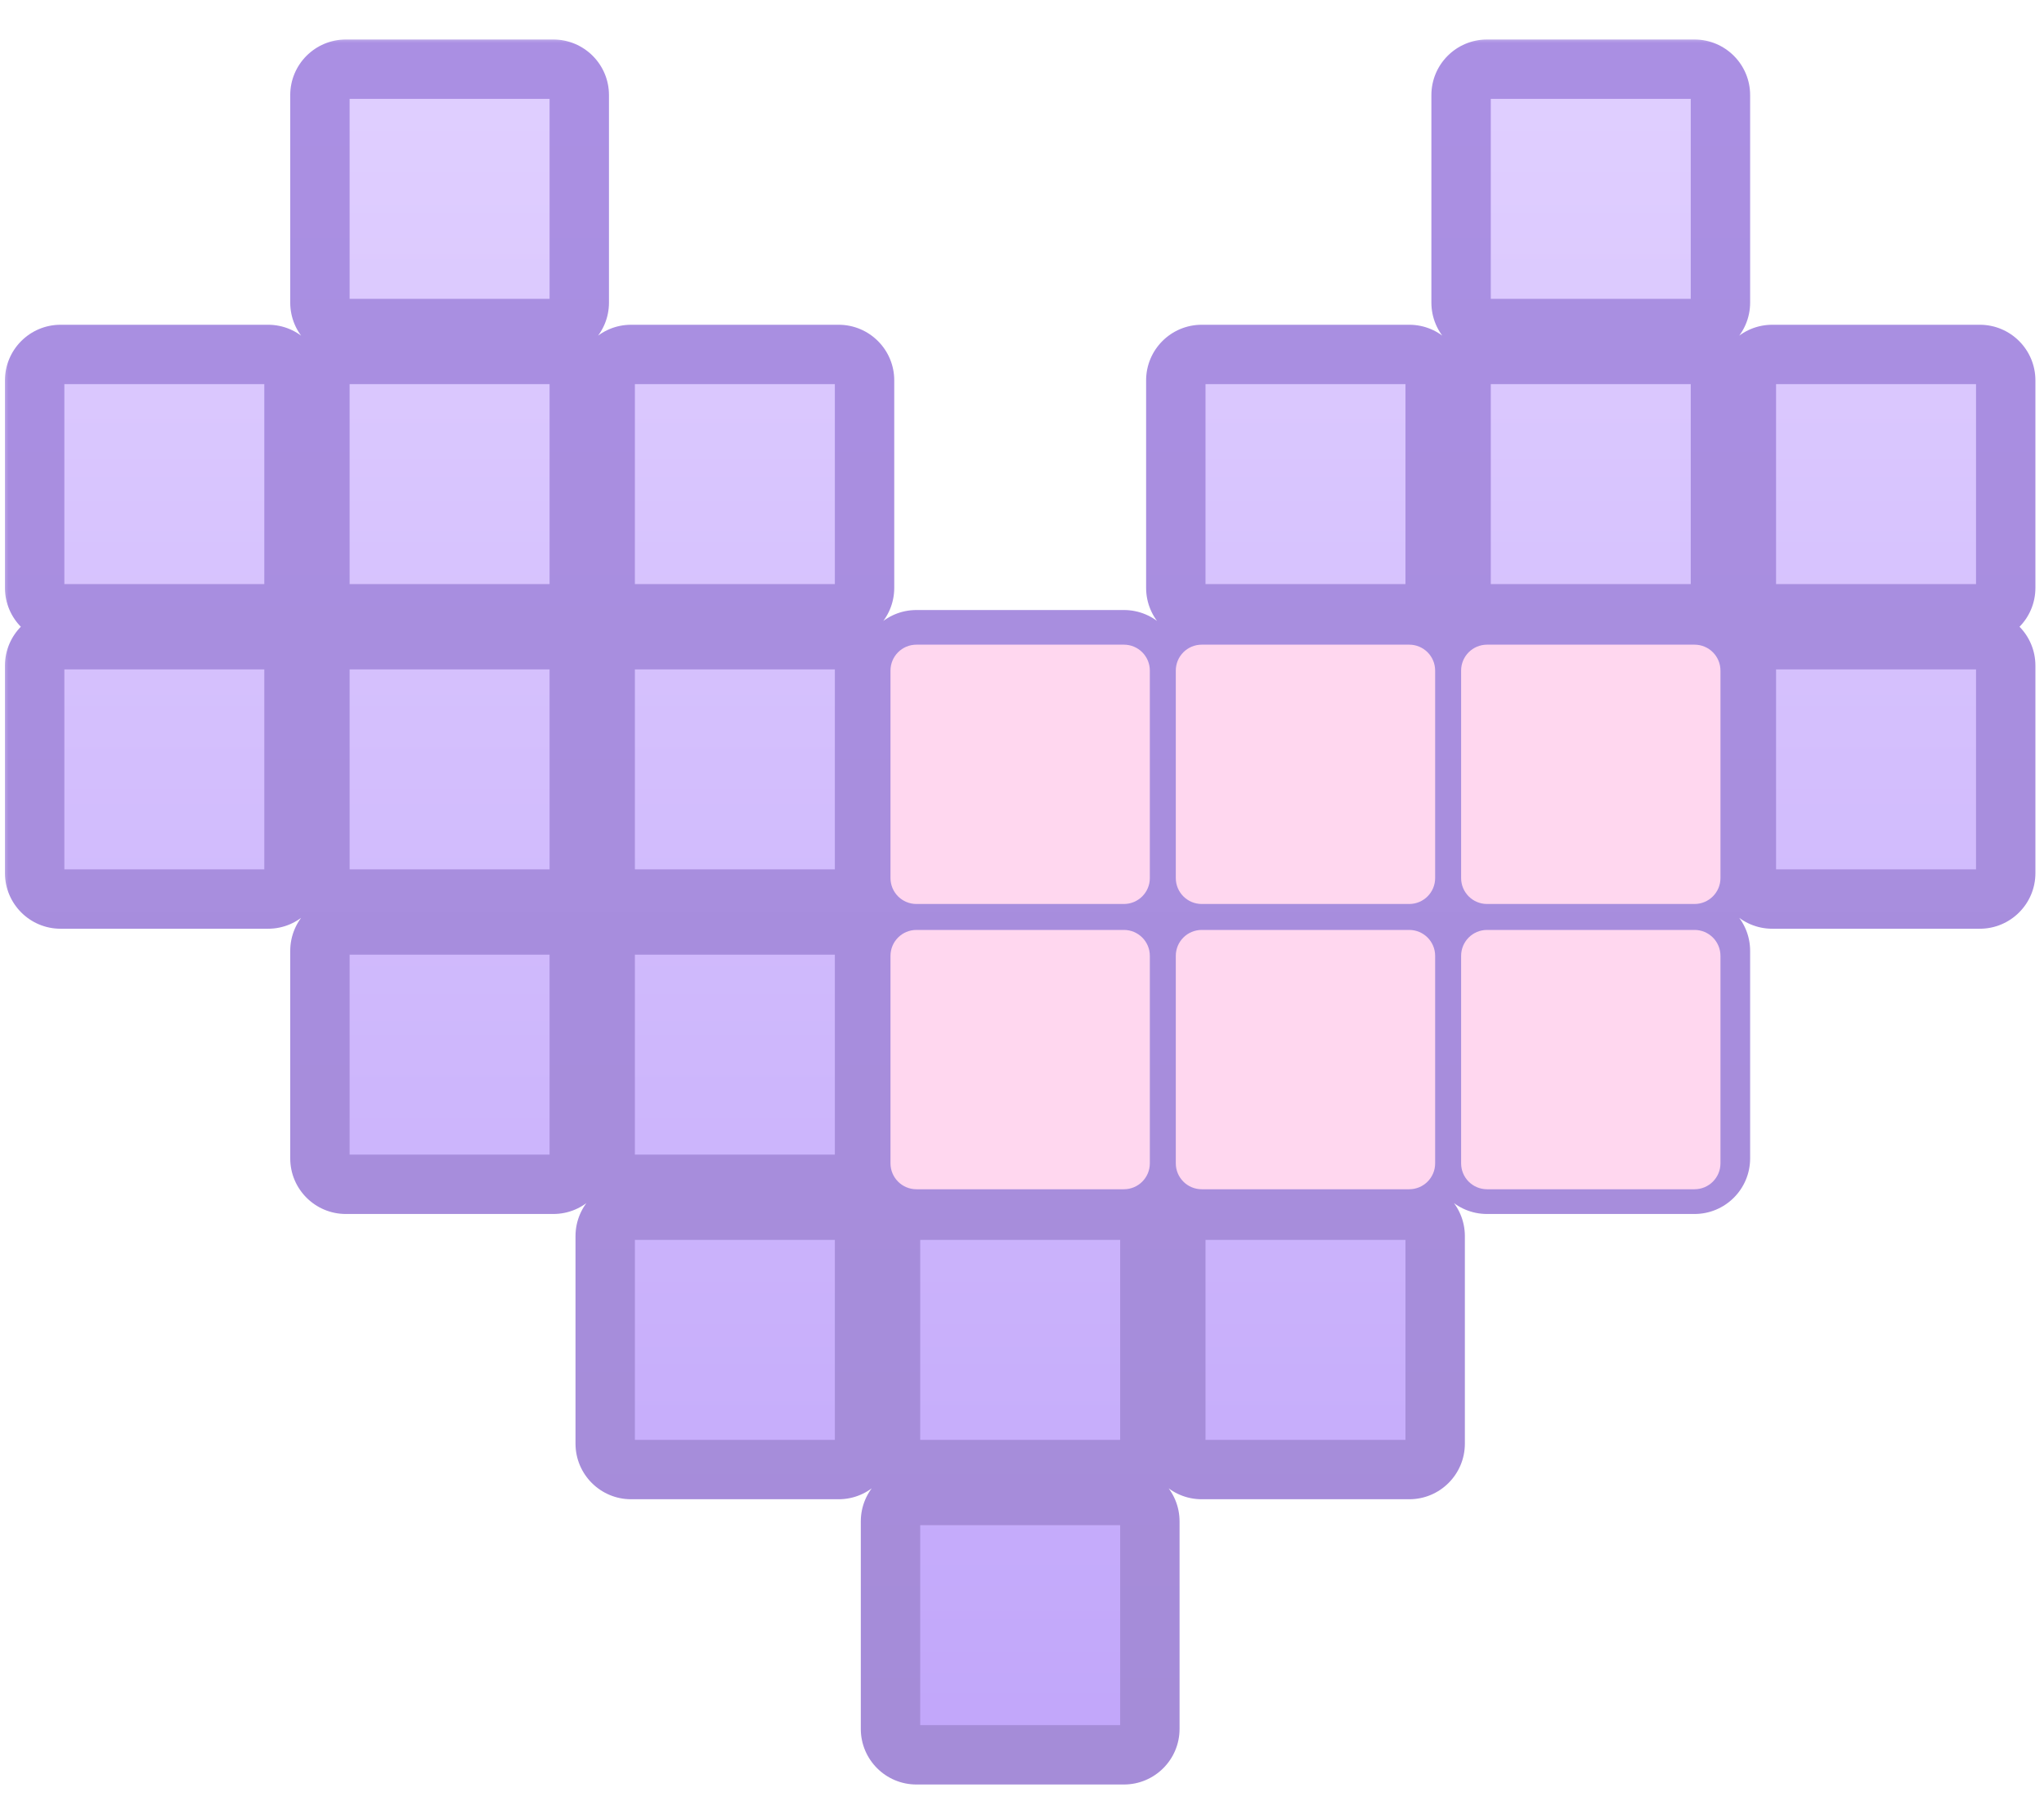 <svg width="118" height="104" viewBox="0 0 118 104" fill="none" xmlns="http://www.w3.org/2000/svg">
<g filter="url(#filter0_d_448_3138)">
<mask id="path-1-outside-1_448_3138" maskUnits="userSpaceOnUse" x="0" y="0.281" width="118" height="102" fill="black">
<rect fill="white" y="0.281" width="118" height="102"/>
<path fillRule="evenodd" clipRule="evenodd" d="M19.966 2.281C19.139 2.281 18.469 2.951 18.469 3.778V15.756C18.469 16.583 19.139 17.253 19.966 17.253H31.944C32.771 17.253 33.441 16.583 33.441 15.756V3.778C33.441 2.951 32.771 2.281 31.944 2.281H19.966ZM85.846 2.281C85.019 2.281 84.349 2.951 84.349 3.778V15.756C84.349 16.583 85.019 17.253 85.846 17.253H97.824C98.651 17.253 99.321 16.583 99.321 15.756V3.778C99.321 2.951 98.651 2.281 97.824 2.281H85.846ZM2 20.248C2 19.421 2.67 18.75 3.497 18.75H15.475C16.302 18.75 16.973 19.421 16.973 20.248V32.225C16.973 33.052 16.302 33.723 15.475 33.723H3.497C2.671 33.723 2 33.052 2 32.225V20.248ZM3.497 35.22C2.67 35.22 2 35.891 2 36.717V48.695C2 49.522 2.671 50.192 3.497 50.192H15.475C16.302 50.192 16.973 49.522 16.973 48.695V36.717C16.973 35.891 16.302 35.22 15.475 35.22H3.497ZM18.469 20.248C18.469 19.421 19.139 18.75 19.966 18.75H31.944C32.771 18.75 33.441 19.421 33.441 20.248V32.225C33.441 33.052 32.771 33.723 31.944 33.723H19.966C19.139 33.723 18.469 33.052 18.469 32.225V20.248ZM19.966 35.22C19.139 35.22 18.469 35.891 18.469 36.717V48.695C18.469 49.522 19.139 50.192 19.966 50.192H31.944C32.771 50.192 33.441 49.522 33.441 48.695V36.717C33.441 35.891 32.771 35.22 31.944 35.22H19.966ZM18.469 53.187C18.469 52.36 19.139 51.69 19.966 51.69H31.944C32.771 51.69 33.441 52.36 33.441 53.187V65.165C33.441 65.992 32.771 66.662 31.944 66.662H19.966C19.139 66.662 18.469 65.992 18.469 65.165V53.187ZM36.435 18.75C35.608 18.75 34.938 19.421 34.938 20.248V32.225C34.938 33.052 35.608 33.723 36.435 33.723H48.413C49.24 33.723 49.91 33.052 49.91 32.225V20.248C49.91 19.421 49.24 18.75 48.413 18.75H36.435ZM34.938 36.717C34.938 35.891 35.608 35.22 36.435 35.22H48.413C49.24 35.22 49.91 35.891 49.91 36.717V48.695C49.91 49.522 49.24 50.192 48.413 50.192H36.435C35.608 50.192 34.938 49.522 34.938 48.695V36.717ZM36.435 51.69C35.608 51.69 34.938 52.36 34.938 53.187V65.165C34.938 65.992 35.608 66.662 36.435 66.662H48.413C49.24 66.662 49.91 65.992 49.91 65.165V53.187C49.91 52.36 49.24 51.69 48.413 51.69H36.435ZM34.938 69.656C34.938 68.829 35.608 68.159 36.435 68.159H48.413C49.24 68.159 49.91 68.829 49.91 69.656V81.634C49.91 82.461 49.24 83.131 48.413 83.131H36.435C35.608 83.131 34.938 82.461 34.938 81.634V69.656ZM52.906 35.22C52.079 35.22 51.409 35.891 51.409 36.717V48.695C51.409 49.522 52.079 50.192 52.906 50.192H64.884C65.711 50.192 66.381 49.522 66.381 48.695V36.717C66.381 35.891 65.711 35.22 64.884 35.22H52.906ZM51.409 53.187C51.409 52.36 52.079 51.69 52.906 51.69H64.884C65.711 51.69 66.381 52.36 66.381 53.187V65.165C66.381 65.992 65.711 66.662 64.884 66.662H52.906C52.079 66.662 51.409 65.992 51.409 65.165V53.187ZM52.906 68.159C52.079 68.159 51.409 68.829 51.409 69.656V81.634C51.409 82.461 52.079 83.131 52.906 83.131H64.884C65.711 83.131 66.381 82.461 66.381 81.634V69.656C66.381 68.829 65.711 68.159 64.884 68.159H52.906ZM51.409 86.126C51.409 85.299 52.079 84.629 52.906 84.629H64.884C65.711 84.629 66.381 85.299 66.381 86.126V98.104C66.381 98.931 65.711 99.601 64.884 99.601H52.906C52.079 99.601 51.409 98.931 51.409 98.104V86.126ZM69.377 35.22C68.55 35.22 67.88 35.891 67.88 36.717V48.695C67.88 49.522 68.55 50.192 69.377 50.192H81.355C82.182 50.192 82.852 49.522 82.852 48.695V36.717C82.852 35.891 82.182 35.22 81.355 35.22H69.377ZM67.88 53.187C67.88 52.36 68.55 51.69 69.377 51.69H81.355C82.182 51.69 82.852 52.36 82.852 53.187V65.165C82.852 65.992 82.182 66.662 81.355 66.662H69.377C68.55 66.662 67.88 65.992 67.88 65.165V53.187ZM69.377 68.159C68.55 68.159 67.88 68.829 67.88 69.656V81.634C67.88 82.461 68.55 83.131 69.377 83.131H81.355C82.182 83.131 82.852 82.461 82.852 81.634V69.656C82.852 68.829 82.182 68.159 81.355 68.159H69.377ZM84.349 36.717C84.349 35.891 85.019 35.22 85.846 35.22H97.824C98.651 35.22 99.321 35.891 99.321 36.717V48.695C99.321 49.522 98.651 50.192 97.824 50.192H85.846C85.019 50.192 84.349 49.522 84.349 48.695V36.717ZM85.846 51.69C85.019 51.69 84.349 52.36 84.349 53.187V65.165C84.349 65.992 85.019 66.662 85.846 66.662H97.824C98.651 66.662 99.321 65.992 99.321 65.165V53.187C99.321 52.36 98.651 51.69 97.824 51.69H85.846ZM100.818 36.717C100.818 35.891 101.488 35.22 102.315 35.22H114.293C115.12 35.22 115.79 35.891 115.79 36.717V48.695C115.79 49.522 115.12 50.192 114.293 50.192H102.315C101.488 50.192 100.818 49.522 100.818 48.695V36.717ZM69.377 18.75C68.55 18.75 67.88 19.421 67.88 20.248V32.225C67.88 33.052 68.55 33.723 69.377 33.723H81.355C82.182 33.723 82.852 33.052 82.852 32.225V20.248C82.852 19.421 82.182 18.75 81.355 18.75H69.377ZM84.349 20.248C84.349 19.421 85.019 18.75 85.846 18.75H97.824C98.651 18.75 99.321 19.421 99.321 20.248V32.225C99.321 33.052 98.651 33.723 97.824 33.723H85.846C85.019 33.723 84.349 33.052 84.349 32.225V20.248ZM102.315 18.75C101.488 18.75 100.818 19.421 100.818 20.248V32.225C100.818 33.052 101.488 33.723 102.315 33.723H114.293C115.12 33.723 115.79 33.052 115.79 32.225V20.248C115.79 19.421 115.12 18.75 114.293 18.75H102.315Z"/>
</mask>
<path fillRule="evenodd" clipRule="evenodd" d="M19.966 2.281C19.139 2.281 18.469 2.951 18.469 3.778V15.756C18.469 16.583 19.139 17.253 19.966 17.253H31.944C32.771 17.253 33.441 16.583 33.441 15.756V3.778C33.441 2.951 32.771 2.281 31.944 2.281H19.966ZM85.846 2.281C85.019 2.281 84.349 2.951 84.349 3.778V15.756C84.349 16.583 85.019 17.253 85.846 17.253H97.824C98.651 17.253 99.321 16.583 99.321 15.756V3.778C99.321 2.951 98.651 2.281 97.824 2.281H85.846ZM2 20.248C2 19.421 2.67 18.75 3.497 18.75H15.475C16.302 18.75 16.973 19.421 16.973 20.248V32.225C16.973 33.052 16.302 33.723 15.475 33.723H3.497C2.671 33.723 2 33.052 2 32.225V20.248ZM3.497 35.22C2.67 35.22 2 35.891 2 36.717V48.695C2 49.522 2.671 50.192 3.497 50.192H15.475C16.302 50.192 16.973 49.522 16.973 48.695V36.717C16.973 35.891 16.302 35.22 15.475 35.22H3.497ZM18.469 20.248C18.469 19.421 19.139 18.75 19.966 18.75H31.944C32.771 18.75 33.441 19.421 33.441 20.248V32.225C33.441 33.052 32.771 33.723 31.944 33.723H19.966C19.139 33.723 18.469 33.052 18.469 32.225V20.248ZM19.966 35.22C19.139 35.22 18.469 35.891 18.469 36.717V48.695C18.469 49.522 19.139 50.192 19.966 50.192H31.944C32.771 50.192 33.441 49.522 33.441 48.695V36.717C33.441 35.891 32.771 35.22 31.944 35.22H19.966ZM18.469 53.187C18.469 52.36 19.139 51.69 19.966 51.69H31.944C32.771 51.69 33.441 52.36 33.441 53.187V65.165C33.441 65.992 32.771 66.662 31.944 66.662H19.966C19.139 66.662 18.469 65.992 18.469 65.165V53.187ZM36.435 18.75C35.608 18.75 34.938 19.421 34.938 20.248V32.225C34.938 33.052 35.608 33.723 36.435 33.723H48.413C49.24 33.723 49.91 33.052 49.91 32.225V20.248C49.91 19.421 49.24 18.75 48.413 18.75H36.435ZM34.938 36.717C34.938 35.891 35.608 35.22 36.435 35.22H48.413C49.24 35.22 49.91 35.891 49.91 36.717V48.695C49.91 49.522 49.24 50.192 48.413 50.192H36.435C35.608 50.192 34.938 49.522 34.938 48.695V36.717ZM36.435 51.69C35.608 51.69 34.938 52.36 34.938 53.187V65.165C34.938 65.992 35.608 66.662 36.435 66.662H48.413C49.24 66.662 49.91 65.992 49.91 65.165V53.187C49.91 52.36 49.24 51.69 48.413 51.69H36.435ZM34.938 69.656C34.938 68.829 35.608 68.159 36.435 68.159H48.413C49.24 68.159 49.91 68.829 49.91 69.656V81.634C49.91 82.461 49.24 83.131 48.413 83.131H36.435C35.608 83.131 34.938 82.461 34.938 81.634V69.656ZM52.906 35.22C52.079 35.22 51.409 35.891 51.409 36.717V48.695C51.409 49.522 52.079 50.192 52.906 50.192H64.884C65.711 50.192 66.381 49.522 66.381 48.695V36.717C66.381 35.891 65.711 35.22 64.884 35.22H52.906ZM51.409 53.187C51.409 52.36 52.079 51.69 52.906 51.69H64.884C65.711 51.69 66.381 52.36 66.381 53.187V65.165C66.381 65.992 65.711 66.662 64.884 66.662H52.906C52.079 66.662 51.409 65.992 51.409 65.165V53.187ZM52.906 68.159C52.079 68.159 51.409 68.829 51.409 69.656V81.634C51.409 82.461 52.079 83.131 52.906 83.131H64.884C65.711 83.131 66.381 82.461 66.381 81.634V69.656C66.381 68.829 65.711 68.159 64.884 68.159H52.906ZM51.409 86.126C51.409 85.299 52.079 84.629 52.906 84.629H64.884C65.711 84.629 66.381 85.299 66.381 86.126V98.104C66.381 98.931 65.711 99.601 64.884 99.601H52.906C52.079 99.601 51.409 98.931 51.409 98.104V86.126ZM69.377 35.22C68.55 35.22 67.88 35.891 67.88 36.717V48.695C67.88 49.522 68.55 50.192 69.377 50.192H81.355C82.182 50.192 82.852 49.522 82.852 48.695V36.717C82.852 35.891 82.182 35.22 81.355 35.22H69.377ZM67.88 53.187C67.88 52.36 68.55 51.69 69.377 51.69H81.355C82.182 51.69 82.852 52.36 82.852 53.187V65.165C82.852 65.992 82.182 66.662 81.355 66.662H69.377C68.55 66.662 67.88 65.992 67.88 65.165V53.187ZM69.377 68.159C68.55 68.159 67.88 68.829 67.88 69.656V81.634C67.88 82.461 68.55 83.131 69.377 83.131H81.355C82.182 83.131 82.852 82.461 82.852 81.634V69.656C82.852 68.829 82.182 68.159 81.355 68.159H69.377ZM84.349 36.717C84.349 35.891 85.019 35.22 85.846 35.22H97.824C98.651 35.22 99.321 35.891 99.321 36.717V48.695C99.321 49.522 98.651 50.192 97.824 50.192H85.846C85.019 50.192 84.349 49.522 84.349 48.695V36.717ZM85.846 51.69C85.019 51.69 84.349 52.36 84.349 53.187V65.165C84.349 65.992 85.019 66.662 85.846 66.662H97.824C98.651 66.662 99.321 65.992 99.321 65.165V53.187C99.321 52.36 98.651 51.69 97.824 51.69H85.846ZM100.818 36.717C100.818 35.891 101.488 35.22 102.315 35.22H114.293C115.12 35.22 115.79 35.891 115.79 36.717V48.695C115.79 49.522 115.12 50.192 114.293 50.192H102.315C101.488 50.192 100.818 49.522 100.818 48.695V36.717ZM69.377 18.75C68.55 18.75 67.88 19.421 67.88 20.248V32.225C67.88 33.052 68.55 33.723 69.377 33.723H81.355C82.182 33.723 82.852 33.052 82.852 32.225V20.248C82.852 19.421 82.182 18.75 81.355 18.75H69.377ZM84.349 20.248C84.349 19.421 85.019 18.75 85.846 18.75H97.824C98.651 18.75 99.321 19.421 99.321 20.248V32.225C99.321 33.052 98.651 33.723 97.824 33.723H85.846C85.019 33.723 84.349 33.052 84.349 32.225V20.248ZM102.315 18.75C101.488 18.75 100.818 19.421 100.818 20.248V32.225C100.818 33.052 101.488 33.723 102.315 33.723H114.293C115.12 33.723 115.79 33.052 115.79 32.225V20.248C115.79 19.421 115.12 18.75 114.293 18.75H102.315Z" fill="url(#paint0_linear_448_3138)"/>
<path d="M20.183 3.778C20.183 3.898 20.086 3.995 19.966 3.995V0.567C18.193 0.567 16.755 2.004 16.755 3.778H20.183ZM20.183 15.756V3.778H16.755V15.756H20.183ZM19.966 15.539C20.086 15.539 20.183 15.636 20.183 15.756H16.755C16.755 17.53 18.193 18.968 19.966 18.968V15.539ZM31.944 15.539H19.966V18.968H31.944V15.539ZM31.727 15.756C31.727 15.636 31.824 15.539 31.944 15.539V18.968C33.718 18.968 35.156 17.53 35.156 15.756H31.727ZM31.727 3.778V15.756H35.156V3.778H31.727ZM31.944 3.995C31.824 3.995 31.727 3.898 31.727 3.778H35.156C35.156 2.004 33.718 0.567 31.944 0.567V3.995ZM19.966 3.995H31.944V0.567H19.966V3.995ZM86.063 3.778C86.063 3.898 85.966 3.995 85.846 3.995V0.567C84.072 0.567 82.634 2.004 82.634 3.778H86.063ZM86.063 15.756V3.778H82.634V15.756H86.063ZM85.846 15.539C85.966 15.539 86.063 15.636 86.063 15.756H82.634C82.634 17.53 84.072 18.968 85.846 18.968V15.539ZM97.824 15.539H85.846V18.968H97.824V15.539ZM97.607 15.756C97.607 15.636 97.704 15.539 97.824 15.539V18.968C99.597 18.968 101.035 17.53 101.035 15.756H97.607ZM97.607 3.778V15.756H101.035V3.778H97.607ZM97.824 3.995C97.704 3.995 97.607 3.898 97.607 3.778H101.035C101.035 2.004 99.597 0.567 97.824 0.567V3.995ZM85.846 3.995H97.824V0.567H85.846V3.995ZM3.497 17.036C1.724 17.036 0.286 18.474 0.286 20.248H3.715C3.715 20.368 3.617 20.465 3.497 20.465V17.036ZM15.475 17.036H3.497V20.465H15.475V17.036ZM18.687 20.248C18.687 18.474 17.249 17.036 15.475 17.036V20.465C15.355 20.465 15.258 20.368 15.258 20.248H18.687ZM18.687 32.225V20.248H15.258V32.225H18.687ZM15.475 35.437C17.249 35.437 18.687 33.999 18.687 32.225H15.258C15.258 32.106 15.355 32.008 15.475 32.008V35.437ZM3.497 35.437H15.475V32.008H3.497V35.437ZM0.286 32.225C0.286 33.999 1.724 35.437 3.497 35.437V32.008C3.617 32.008 3.715 32.106 3.715 32.225H0.286ZM0.286 20.248V32.225H3.715V20.248H0.286ZM3.715 36.717C3.715 36.837 3.617 36.934 3.497 36.934V33.506C1.724 33.506 0.286 34.944 0.286 36.717H3.715ZM3.715 48.695V36.717H0.286V48.695H3.715ZM3.497 48.478C3.617 48.478 3.715 48.575 3.715 48.695H0.286C0.286 50.469 1.724 51.907 3.497 51.907V48.478ZM15.475 48.478H3.497V51.907H15.475V48.478ZM15.258 48.695C15.258 48.575 15.355 48.478 15.475 48.478V51.907C17.249 51.907 18.687 50.469 18.687 48.695H15.258ZM15.258 36.717V48.695H18.687V36.717H15.258ZM15.475 36.934C15.355 36.934 15.258 36.837 15.258 36.717H18.687C18.687 34.944 17.249 33.506 15.475 33.506V36.934ZM3.497 36.934H15.475V33.506H3.497V36.934ZM19.966 17.036C18.193 17.036 16.755 18.474 16.755 20.248H20.183C20.183 20.368 20.086 20.465 19.966 20.465V17.036ZM31.944 17.036H19.966V20.465H31.944V17.036ZM35.156 20.248C35.156 18.474 33.718 17.036 31.944 17.036V20.465C31.824 20.465 31.727 20.368 31.727 20.248H35.156ZM35.156 32.225V20.248H31.727V32.225H35.156ZM31.944 35.437C33.718 35.437 35.156 33.999 35.156 32.225H31.727C31.727 32.106 31.824 32.008 31.944 32.008V35.437ZM19.966 35.437H31.944V32.008H19.966V35.437ZM16.755 32.225C16.755 33.999 18.193 35.437 19.966 35.437V32.008C20.086 32.008 20.183 32.106 20.183 32.225H16.755ZM16.755 20.248V32.225H20.183V20.248H16.755ZM20.183 36.717C20.183 36.837 20.086 36.934 19.966 36.934V33.506C18.193 33.506 16.755 34.944 16.755 36.717H20.183ZM20.183 48.695V36.717H16.755V48.695H20.183ZM19.966 48.478C20.086 48.478 20.183 48.575 20.183 48.695H16.755C16.755 50.469 18.193 51.907 19.966 51.907V48.478ZM31.944 48.478H19.966V51.907H31.944V48.478ZM31.727 48.695C31.727 48.575 31.824 48.478 31.944 48.478V51.907C33.718 51.907 35.156 50.469 35.156 48.695H31.727ZM31.727 36.717V48.695H35.156V36.717H31.727ZM31.944 36.934C31.824 36.934 31.727 36.837 31.727 36.717H35.156C35.156 34.944 33.718 33.506 31.944 33.506V36.934ZM19.966 36.934H31.944V33.506H19.966V36.934ZM19.966 49.975C18.193 49.975 16.755 51.413 16.755 53.187H20.183C20.183 53.307 20.086 53.404 19.966 53.404V49.975ZM31.944 49.975H19.966V53.404H31.944V49.975ZM35.156 53.187C35.156 51.413 33.718 49.975 31.944 49.975V53.404C31.824 53.404 31.727 53.307 31.727 53.187H35.156ZM35.156 65.165V53.187H31.727V65.165H35.156ZM31.944 68.376C33.718 68.376 35.156 66.939 35.156 65.165H31.727C31.727 65.045 31.824 64.948 31.944 64.948V68.376ZM19.966 68.376H31.944V64.948H19.966V68.376ZM16.755 65.165C16.755 66.939 18.193 68.376 19.966 68.376V64.948C20.086 64.948 20.183 65.045 20.183 65.165H16.755ZM16.755 53.187V65.165H20.183V53.187H16.755ZM36.652 20.248C36.652 20.368 36.555 20.465 36.435 20.465V17.036C34.661 17.036 33.224 18.474 33.224 20.248H36.652ZM36.652 32.225V20.248H33.224V32.225H36.652ZM36.435 32.008C36.555 32.008 36.652 32.106 36.652 32.225H33.224C33.224 33.999 34.661 35.437 36.435 35.437V32.008ZM48.413 32.008H36.435V35.437H48.413V32.008ZM48.196 32.225C48.196 32.106 48.293 32.008 48.413 32.008V35.437C50.187 35.437 51.625 33.999 51.625 32.225H48.196ZM48.196 20.248V32.225H51.625V20.248H48.196ZM48.413 20.465C48.293 20.465 48.196 20.368 48.196 20.248H51.625C51.625 18.474 50.187 17.036 48.413 17.036V20.465ZM36.435 20.465H48.413V17.036H36.435V20.465ZM36.435 33.506C34.661 33.506 33.224 34.944 33.224 36.717H36.652C36.652 36.837 36.555 36.934 36.435 36.934V33.506ZM48.413 33.506H36.435V36.934H48.413V33.506ZM51.625 36.717C51.625 34.944 50.187 33.506 48.413 33.506V36.934C48.293 36.934 48.196 36.837 48.196 36.717H51.625ZM51.625 48.695V36.717H48.196V48.695H51.625ZM48.413 51.907C50.187 51.907 51.625 50.469 51.625 48.695H48.196C48.196 48.575 48.293 48.478 48.413 48.478V51.907ZM36.435 51.907H48.413V48.478H36.435V51.907ZM33.224 48.695C33.224 50.469 34.661 51.907 36.435 51.907V48.478C36.555 48.478 36.652 48.575 36.652 48.695H33.224ZM33.224 36.717V48.695H36.652V36.717H33.224ZM36.652 53.187C36.652 53.307 36.555 53.404 36.435 53.404V49.975C34.661 49.975 33.224 51.413 33.224 53.187H36.652ZM36.652 65.165V53.187H33.224V65.165H36.652ZM36.435 64.948C36.555 64.948 36.652 65.045 36.652 65.165H33.224C33.224 66.939 34.661 68.376 36.435 68.376V64.948ZM48.413 64.948H36.435V68.376H48.413V64.948ZM48.196 65.165C48.196 65.045 48.293 64.948 48.413 64.948V68.376C50.187 68.376 51.625 66.939 51.625 65.165H48.196ZM48.196 53.187V65.165H51.625V53.187H48.196ZM48.413 53.404C48.293 53.404 48.196 53.307 48.196 53.187H51.625C51.625 51.413 50.187 49.975 48.413 49.975V53.404ZM36.435 53.404H48.413V49.975H36.435V53.404ZM36.435 66.445C34.661 66.445 33.224 67.882 33.224 69.656H36.652C36.652 69.776 36.555 69.873 36.435 69.873V66.445ZM48.413 66.445H36.435V69.873H48.413V66.445ZM51.625 69.656C51.625 67.882 50.187 66.445 48.413 66.445V69.873C48.293 69.873 48.196 69.776 48.196 69.656H51.625ZM51.625 81.634V69.656H48.196V81.634H51.625ZM48.413 84.846C50.187 84.846 51.625 83.408 51.625 81.634H48.196C48.196 81.514 48.293 81.417 48.413 81.417V84.846ZM36.435 84.846H48.413V81.417H36.435V84.846ZM33.224 81.634C33.224 83.408 34.661 84.846 36.435 84.846V81.417C36.555 81.417 36.652 81.514 36.652 81.634H33.224ZM33.224 69.656V81.634H36.652V69.656H33.224ZM53.123 36.717C53.123 36.837 53.026 36.934 52.906 36.934V33.506C51.132 33.506 49.694 34.944 49.694 36.717H53.123ZM53.123 48.695V36.717H49.694V48.695H53.123ZM52.906 48.478C53.026 48.478 53.123 48.575 53.123 48.695H49.694C49.694 50.469 51.132 51.907 52.906 51.907V48.478ZM64.884 48.478H52.906V51.907H64.884V48.478ZM64.667 48.695C64.667 48.575 64.764 48.478 64.884 48.478V51.907C66.658 51.907 68.096 50.469 68.096 48.695H64.667ZM64.667 36.717V48.695H68.096V36.717H64.667ZM64.884 36.934C64.764 36.934 64.667 36.837 64.667 36.717H68.096C68.096 34.944 66.658 33.506 64.884 33.506V36.934ZM52.906 36.934H64.884V33.506H52.906V36.934ZM52.906 49.975C51.132 49.975 49.694 51.413 49.694 53.187H53.123C53.123 53.307 53.026 53.404 52.906 53.404V49.975ZM64.884 49.975H52.906V53.404H64.884V49.975ZM68.096 53.187C68.096 51.413 66.658 49.975 64.884 49.975V53.404C64.764 53.404 64.667 53.307 64.667 53.187H68.096ZM68.096 65.165V53.187H64.667V65.165H68.096ZM64.884 68.376C66.658 68.376 68.096 66.939 68.096 65.165H64.667C64.667 65.045 64.764 64.948 64.884 64.948V68.376ZM52.906 68.376H64.884V64.948H52.906V68.376ZM49.694 65.165C49.694 66.939 51.132 68.376 52.906 68.376V64.948C53.026 64.948 53.123 65.045 53.123 65.165H49.694ZM49.694 53.187V65.165H53.123V53.187H49.694ZM53.123 69.656C53.123 69.776 53.026 69.873 52.906 69.873V66.445C51.132 66.445 49.694 67.882 49.694 69.656H53.123ZM53.123 81.634V69.656H49.694V81.634H53.123ZM52.906 81.417C53.026 81.417 53.123 81.514 53.123 81.634H49.694C49.694 83.408 51.132 84.846 52.906 84.846V81.417ZM64.884 81.417H52.906V84.846H64.884V81.417ZM64.667 81.634C64.667 81.514 64.764 81.417 64.884 81.417V84.846C66.658 84.846 68.096 83.408 68.096 81.634H64.667ZM64.667 69.656V81.634H68.096V69.656H64.667ZM64.884 69.873C64.764 69.873 64.667 69.776 64.667 69.656H68.096C68.096 67.882 66.658 66.445 64.884 66.445V69.873ZM52.906 69.873H64.884V66.445H52.906V69.873ZM52.906 82.914C51.132 82.914 49.694 84.352 49.694 86.126H53.123C53.123 86.246 53.026 86.343 52.906 86.343V82.914ZM64.884 82.914H52.906V86.343H64.884V82.914ZM68.096 86.126C68.096 84.352 66.658 82.914 64.884 82.914V86.343C64.764 86.343 64.667 86.246 64.667 86.126H68.096ZM68.096 98.104V86.126H64.667V98.104H68.096ZM64.884 101.315C66.658 101.315 68.096 99.877 68.096 98.104H64.667C64.667 97.984 64.764 97.886 64.884 97.886V101.315ZM52.906 101.315H64.884V97.886H52.906V101.315ZM49.694 98.104C49.694 99.877 51.132 101.315 52.906 101.315V97.886C53.026 97.886 53.123 97.984 53.123 98.104H49.694ZM49.694 86.126V98.104H53.123V86.126H49.694ZM69.594 36.717C69.594 36.837 69.497 36.934 69.377 36.934V33.506C67.603 33.506 66.165 34.944 66.165 36.717H69.594ZM69.594 48.695V36.717H66.165V48.695H69.594ZM69.377 48.478C69.497 48.478 69.594 48.575 69.594 48.695H66.165C66.165 50.469 67.603 51.907 69.377 51.907V48.478ZM81.355 48.478H69.377V51.907H81.355V48.478ZM81.138 48.695C81.138 48.575 81.235 48.478 81.355 48.478V51.907C83.129 51.907 84.567 50.469 84.567 48.695H81.138ZM81.138 36.717V48.695H84.567V36.717H81.138ZM81.355 36.934C81.235 36.934 81.138 36.837 81.138 36.717H84.567C84.567 34.944 83.129 33.506 81.355 33.506V36.934ZM69.377 36.934H81.355V33.506H69.377V36.934ZM69.377 49.975C67.603 49.975 66.165 51.413 66.165 53.187H69.594C69.594 53.307 69.497 53.404 69.377 53.404V49.975ZM81.355 49.975H69.377V53.404H81.355V49.975ZM84.567 53.187C84.567 51.413 83.129 49.975 81.355 49.975V53.404C81.235 53.404 81.138 53.307 81.138 53.187H84.567ZM84.567 65.165V53.187H81.138V65.165H84.567ZM81.355 68.376C83.129 68.376 84.567 66.939 84.567 65.165H81.138C81.138 65.045 81.235 64.948 81.355 64.948V68.376ZM69.377 68.376H81.355V64.948H69.377V68.376ZM66.165 65.165C66.165 66.939 67.603 68.376 69.377 68.376V64.948C69.497 64.948 69.594 65.045 69.594 65.165H66.165ZM66.165 53.187V65.165H69.594V53.187H66.165ZM69.594 69.656C69.594 69.776 69.497 69.873 69.377 69.873V66.445C67.603 66.445 66.165 67.882 66.165 69.656H69.594ZM69.594 81.634V69.656H66.165V81.634H69.594ZM69.377 81.417C69.497 81.417 69.594 81.514 69.594 81.634H66.165C66.165 83.408 67.603 84.846 69.377 84.846V81.417ZM81.355 81.417H69.377V84.846H81.355V81.417ZM81.138 81.634C81.138 81.514 81.235 81.417 81.355 81.417V84.846C83.129 84.846 84.567 83.408 84.567 81.634H81.138ZM81.138 69.656V81.634H84.567V69.656H81.138ZM81.355 69.873C81.235 69.873 81.138 69.776 81.138 69.656H84.567C84.567 67.882 83.129 66.445 81.355 66.445V69.873ZM69.377 69.873H81.355V66.445H69.377V69.873ZM85.846 33.506C84.072 33.506 82.634 34.944 82.634 36.717H86.063C86.063 36.837 85.966 36.934 85.846 36.934V33.506ZM97.824 33.506H85.846V36.934H97.824V33.506ZM101.035 36.717C101.035 34.944 99.597 33.506 97.824 33.506V36.934C97.704 36.934 97.607 36.837 97.607 36.717H101.035ZM101.035 48.695V36.717H97.607V48.695H101.035ZM97.824 51.907C99.597 51.907 101.035 50.469 101.035 48.695H97.607C97.607 48.575 97.704 48.478 97.824 48.478V51.907ZM85.846 51.907H97.824V48.478H85.846V51.907ZM82.634 48.695C82.634 50.469 84.072 51.907 85.846 51.907V48.478C85.966 48.478 86.063 48.575 86.063 48.695H82.634ZM82.634 36.717V48.695H86.063V36.717H82.634ZM86.063 53.187C86.063 53.307 85.966 53.404 85.846 53.404V49.975C84.072 49.975 82.634 51.413 82.634 53.187H86.063ZM86.063 65.165V53.187H82.634V65.165H86.063ZM85.846 64.948C85.966 64.948 86.063 65.045 86.063 65.165H82.634C82.634 66.939 84.072 68.376 85.846 68.376V64.948ZM97.824 64.948H85.846V68.376H97.824V64.948ZM97.607 65.165C97.607 65.045 97.704 64.948 97.824 64.948V68.376C99.597 68.376 101.035 66.939 101.035 65.165H97.607ZM97.607 53.187V65.165H101.035V53.187H97.607ZM97.824 53.404C97.704 53.404 97.607 53.307 97.607 53.187H101.035C101.035 51.413 99.597 49.975 97.824 49.975V53.404ZM85.846 53.404H97.824V49.975H85.846V53.404ZM102.315 33.506C100.541 33.506 99.103 34.944 99.103 36.717H102.532C102.532 36.837 102.435 36.934 102.315 36.934V33.506ZM114.293 33.506H102.315V36.934H114.293V33.506ZM117.504 36.717C117.504 34.944 116.066 33.506 114.293 33.506V36.934C114.173 36.934 114.076 36.837 114.076 36.717H117.504ZM117.504 48.695V36.717H114.076V48.695H117.504ZM114.293 51.907C116.066 51.907 117.504 50.469 117.504 48.695H114.076C114.076 48.575 114.173 48.478 114.293 48.478V51.907ZM102.315 51.907H114.293V48.478H102.315V51.907ZM99.103 48.695C99.103 50.469 100.541 51.907 102.315 51.907V48.478C102.435 48.478 102.532 48.575 102.532 48.695H99.103ZM99.103 36.717V48.695H102.532V36.717H99.103ZM69.594 20.248C69.594 20.368 69.497 20.465 69.377 20.465V17.036C67.603 17.036 66.165 18.474 66.165 20.248H69.594ZM69.594 32.225V20.248H66.165V32.225H69.594ZM69.377 32.008C69.497 32.008 69.594 32.106 69.594 32.225H66.165C66.165 33.999 67.603 35.437 69.377 35.437V32.008ZM81.355 32.008H69.377V35.437H81.355V32.008ZM81.138 32.225C81.138 32.106 81.235 32.008 81.355 32.008V35.437C83.129 35.437 84.567 33.999 84.567 32.225H81.138ZM81.138 20.248V32.225H84.567V20.248H81.138ZM81.355 20.465C81.235 20.465 81.138 20.368 81.138 20.248H84.567C84.567 18.474 83.129 17.036 81.355 17.036V20.465ZM69.377 20.465H81.355V17.036H69.377V20.465ZM85.846 17.036C84.072 17.036 82.634 18.474 82.634 20.248H86.063C86.063 20.368 85.966 20.465 85.846 20.465V17.036ZM97.824 17.036H85.846V20.465H97.824V17.036ZM101.035 20.248C101.035 18.474 99.597 17.036 97.824 17.036V20.465C97.704 20.465 97.607 20.368 97.607 20.248H101.035ZM101.035 32.225V20.248H97.607V32.225H101.035ZM97.824 35.437C99.597 35.437 101.035 33.999 101.035 32.225H97.607C97.607 32.106 97.704 32.008 97.824 32.008V35.437ZM85.846 35.437H97.824V32.008H85.846V35.437ZM82.634 32.225C82.634 33.999 84.072 35.437 85.846 35.437V32.008C85.966 32.008 86.063 32.106 86.063 32.225H82.634ZM82.634 20.248V32.225H86.063V20.248H82.634ZM102.532 20.248C102.532 20.368 102.435 20.465 102.315 20.465V17.036C100.541 17.036 99.103 18.474 99.103 20.248H102.532ZM102.532 32.225V20.248H99.103V32.225H102.532ZM102.315 32.008C102.435 32.008 102.532 32.106 102.532 32.225H99.103C99.103 33.999 100.541 35.437 102.315 35.437V32.008ZM114.293 32.008H102.315V35.437H114.293V32.008ZM114.076 32.225C114.076 32.106 114.173 32.008 114.293 32.008V35.437C116.066 35.437 117.504 33.999 117.504 32.225H114.076ZM114.076 20.248V32.225H117.504V20.248H114.076ZM114.293 20.465C114.173 20.465 114.076 20.368 114.076 20.248H117.504C117.504 18.474 116.066 17.036 114.293 17.036V20.465ZM102.315 20.465H114.293V17.036H102.315V20.465Z" fill="url(#paint1_linear_448_3138)" mask="url(#path-1-outside-1_448_3138)"/>
</g>
<g filter="url(#filter1_d_448_3138)">
<path fillRule="evenodd" clipRule="evenodd" d="M51.408 36.717C51.408 35.89 52.078 35.22 52.905 35.22H64.883C65.71 35.22 66.38 35.89 66.38 36.717V48.695C66.38 49.522 65.71 50.192 64.883 50.192H52.905C52.078 50.192 51.408 49.522 51.408 48.695V36.717ZM69.376 35.22C68.549 35.22 67.879 35.89 67.879 36.717V48.695C67.879 49.522 68.549 50.192 69.376 50.192H81.354C82.181 50.192 82.851 49.522 82.851 48.695V36.717C82.851 35.89 82.181 35.22 81.354 35.22H69.376ZM69.376 51.69C68.549 51.69 67.879 52.36 67.879 53.187V65.165C67.879 65.992 68.549 66.662 69.376 66.662H81.354C82.181 66.662 82.851 65.992 82.851 65.165V53.187C82.851 52.36 82.181 51.69 81.354 51.69H69.376ZM84.35 36.717C84.35 35.89 85.02 35.22 85.847 35.22H97.825C98.652 35.22 99.322 35.89 99.322 36.717V48.695C99.322 49.522 98.652 50.192 97.825 50.192H85.847C85.02 50.192 84.35 49.522 84.35 48.695V36.717ZM85.847 51.69C85.02 51.69 84.35 52.36 84.35 53.187V65.165C84.35 65.992 85.02 66.662 85.847 66.662H97.825C98.652 66.662 99.322 65.992 99.322 65.165V53.187C99.322 52.36 98.652 51.69 97.825 51.69H85.847ZM52.905 51.69C52.078 51.69 51.408 52.36 51.408 53.187V65.165C51.408 65.992 52.078 66.662 52.905 66.662H64.883C65.71 66.662 66.38 65.992 66.38 65.165V53.187C66.38 52.36 65.71 51.69 64.883 51.69H52.905Z" fill="#FFD7EF"/>
</g>
<defs>
<filter id="filter0_d_448_3138" x="0.285" y="0.567" width="117.219" height="102.463" filterUnits="userSpaceOnUse" color-interpolation-filters="sRGB">
<feFlood flood-opacity="0" result="BackgroundImageFix"/>
<feColorMatrix in="SourceAlpha" type="matrix" values="0 0 0 0 0 0 0 0 0 0 0 0 0 0 0 0 0 0 127 0" result="hardAlpha"/>
<feOffset dy="1.714"/>
<feComposite in2="hardAlpha" operator="out"/>
<feColorMatrix type="matrix" values="0 0 0 0 0.422 0 0 0 0 0.26 0 0 0 0 0.753 0 0 0 1 0"/>
<feBlend mode="normal" in2="BackgroundImageFix" result="effect1_dropShadow_448_3138"/>
<feBlend mode="normal" in="SourceGraphic" in2="effect1_dropShadow_448_3138" result="shape"/>
</filter>
<filter id="filter1_d_448_3138" x="37.408" y="23.22" width="75.914" height="59.442" filterUnits="userSpaceOnUse" color-interpolation-filters="sRGB">
<feFlood flood-opacity="0" result="BackgroundImageFix"/>
<feColorMatrix in="SourceAlpha" type="matrix" values="0 0 0 0 0 0 0 0 0 0 0 0 0 0 0 0 0 0 127 0" result="hardAlpha"/>
<feOffset dy="2"/>
<feGaussianBlur stdDeviation="7"/>
<feComposite in2="hardAlpha" operator="out"/>
<feColorMatrix type="matrix" values="0 0 0 0 0 0 0 0 0 0 0 0 0 0 0 0 0 0 0.25 0"/>
<feBlend mode="normal" in2="BackgroundImageFix" result="effect1_dropShadow_448_3138"/>
<feBlend mode="normal" in="SourceGraphic" in2="effect1_dropShadow_448_3138" result="shape"/>
</filter>
<linearGradient id="paint0_linear_448_3138" x1="58.895" y1="2.281" x2="58.895" y2="99.601" gradientUnits="userSpaceOnUse">
<stop stop-color="#E0CFFF"/>
<stop offset="1" stop-color="#C1A6FA"/>
</linearGradient>
<linearGradient id="paint1_linear_448_3138" x1="58.895" y1="2.281" x2="58.895" y2="99.601" gradientUnits="userSpaceOnUse">
<stop stop-color="#AA8FE3"/>
<stop offset="1" stop-color="#A58CD8"/>
</linearGradient>
</defs>
</svg>

